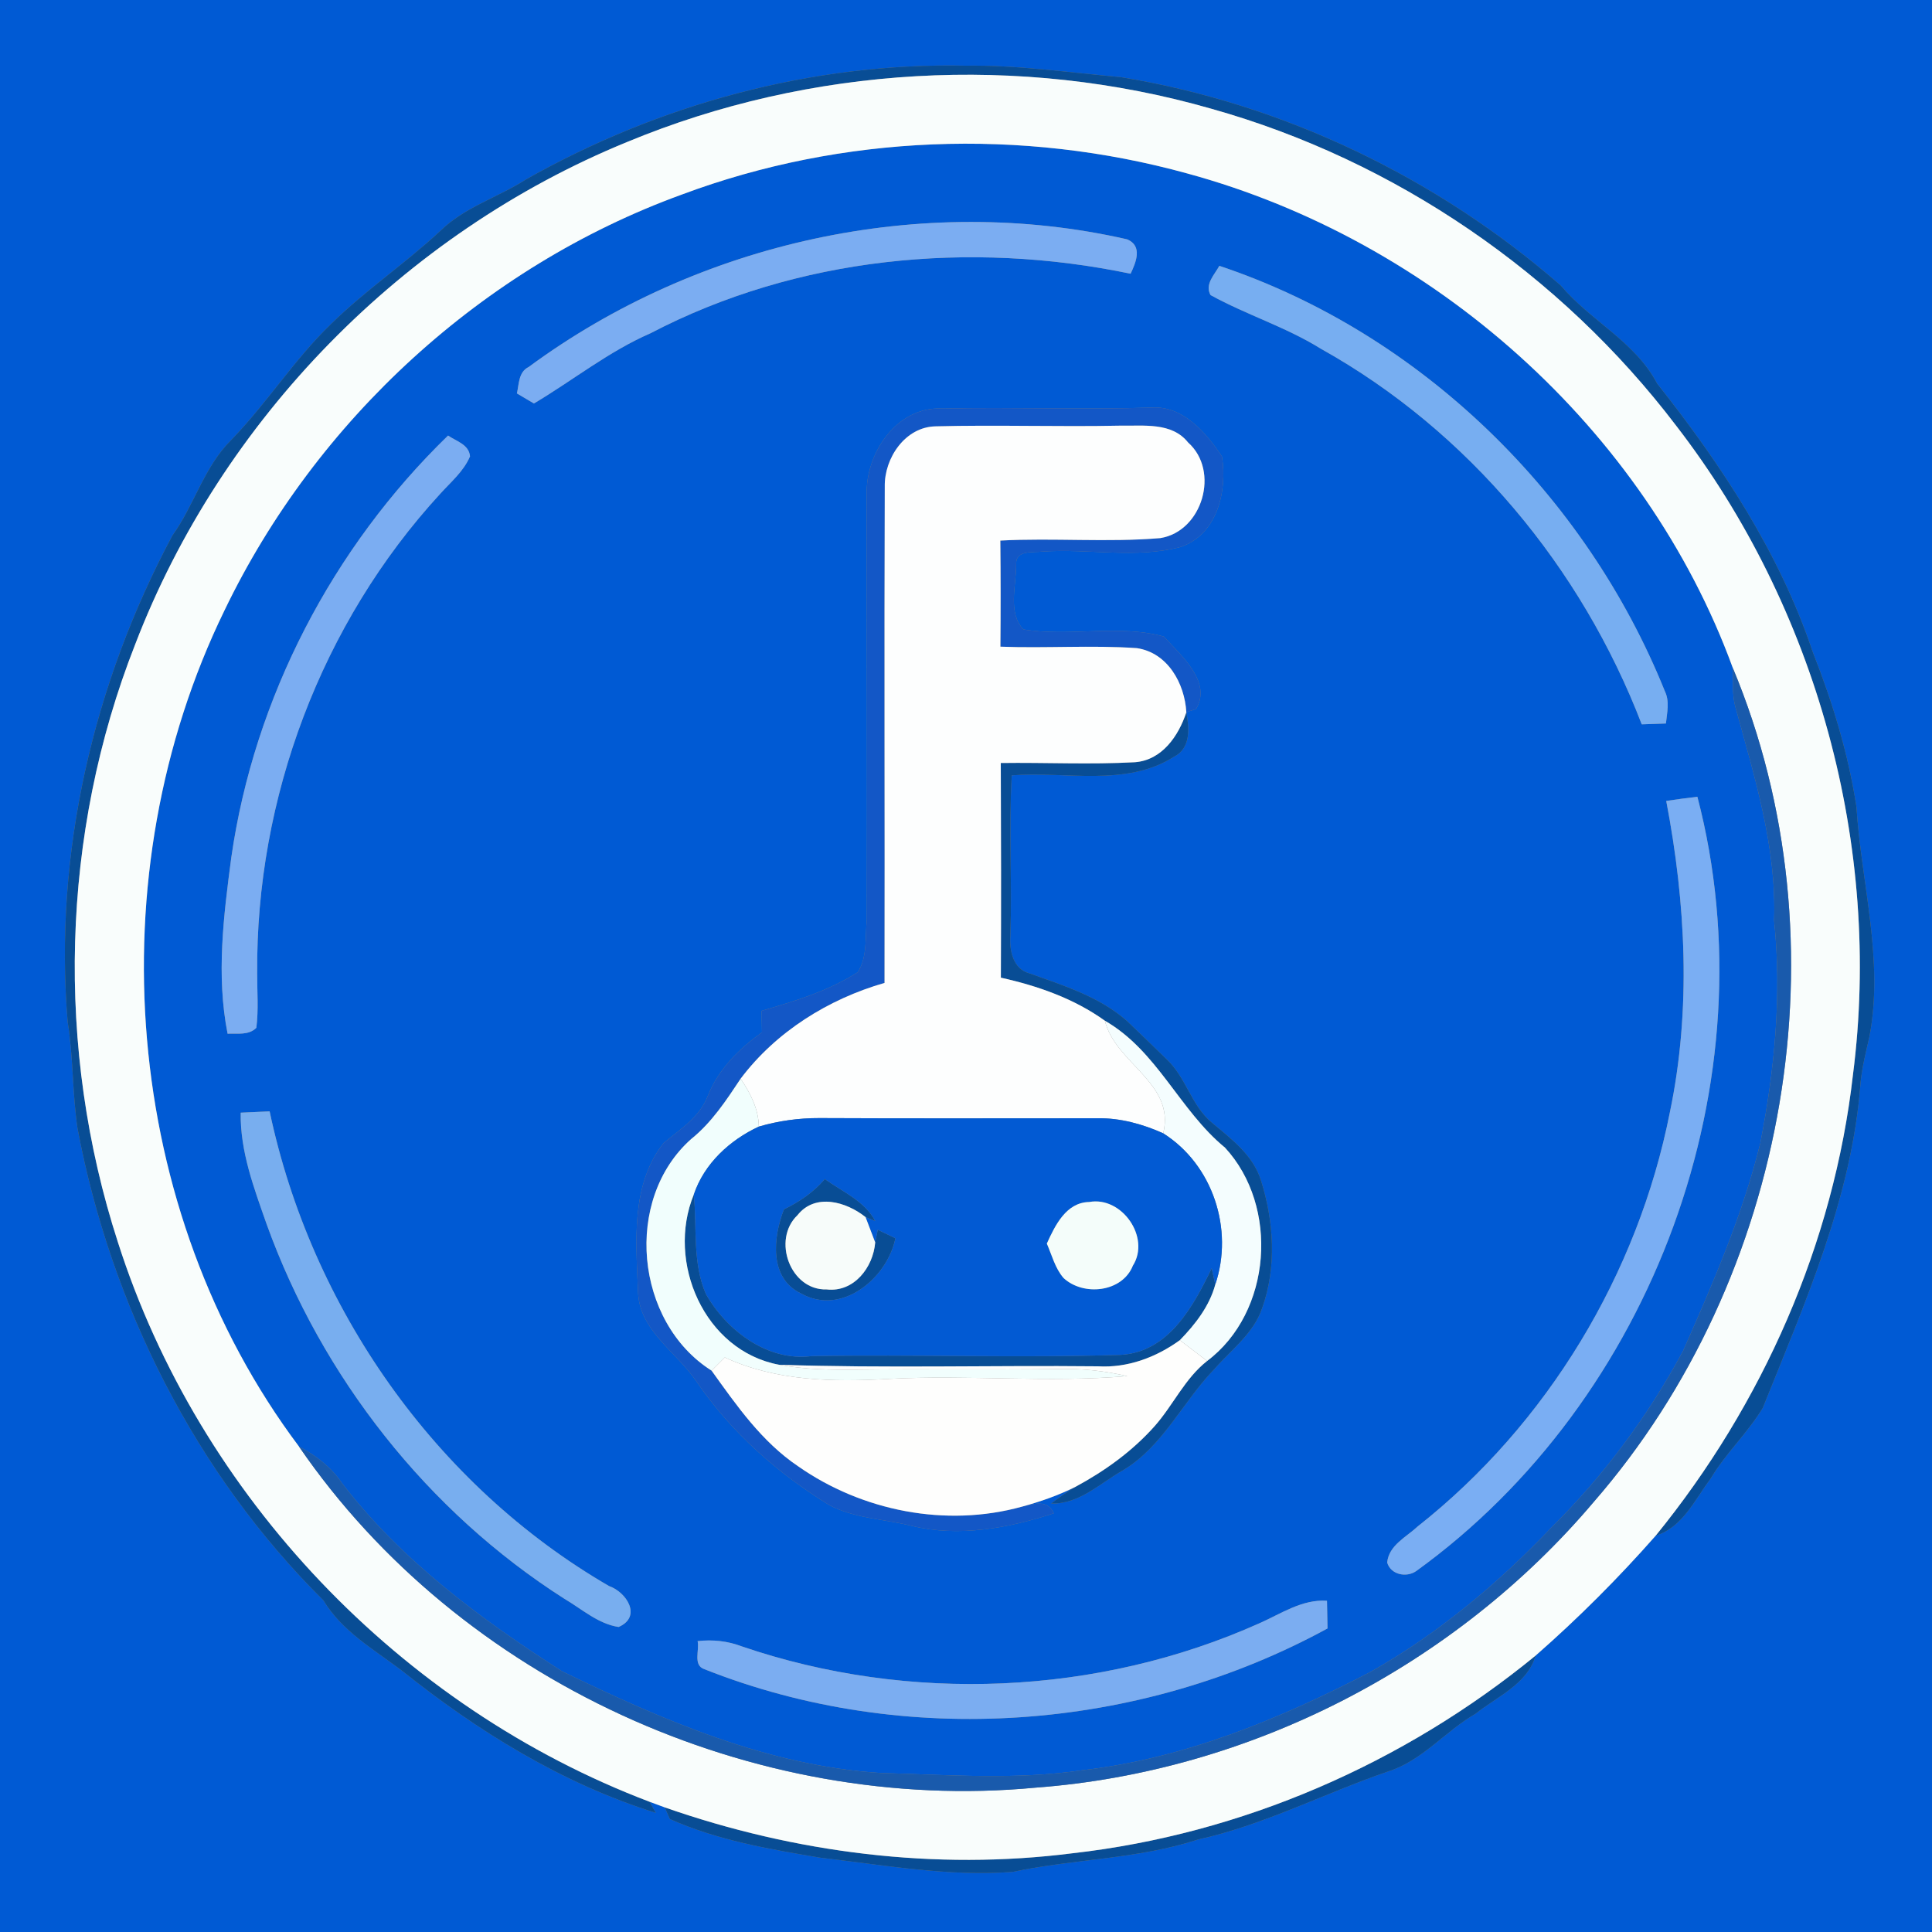 <?xml version="1.0" encoding="UTF-8" ?>
<!DOCTYPE svg PUBLIC "-//W3C//DTD SVG 1.1//EN" "http://www.w3.org/Graphics/SVG/1.1/DTD/svg11.dtd">
<svg width="250pt" height="250pt" viewBox="0 0 250 250" version="1.1" xmlns="http://www.w3.org/2000/svg">
<rect x="0" y="0" width="250" height="250" fill="#808080" stroke="none"/>
<g id="#005ad4ff">
<path fill="#005ad4" opacity="1.00" d=" M 0.00 0.00 L 250.00 0.00 L 250.00 250.00 L 0.00 250.00 L 0.00 0.00 M 68.06 23.22 C 64.41 25.56 60.07 26.82 56.93 29.92 C 52.42 34.11 47.27 37.57 42.87 41.89 C 38.09 46.49 34.55 52.16 29.94 56.91 C 26.41 60.39 25.15 65.35 22.30 69.31 C 12.06 88.48 6.93 110.53 8.76 132.26 C 9.50 136.83 9.35 141.48 10.04 146.06 C 14.36 168.91 25.29 190.68 41.85 207.09 C 44.26 211.08 48.33 213.41 51.95 216.14 C 61.79 224.01 72.77 230.81 84.86 234.58 L 84.06 233.15 C 84.55 233.33 85.52 233.69 86.01 233.87 C 86.18 234.25 86.51 235.01 86.68 235.38 C 92.82 238.13 99.51 239.27 106.11 240.38 C 114.38 241.33 122.71 242.86 131.07 242.22 C 139.01 240.53 147.26 240.58 155.03 238.03 C 163.57 236.15 171.35 232.06 179.58 229.24 C 184.02 227.85 187.01 224.02 190.96 221.74 C 193.74 219.53 197.66 217.90 198.71 214.23 C 204.22 209.40 209.41 204.21 214.25 198.71 C 217.72 197.66 219.31 194.05 221.34 191.36 C 223.28 188.08 226.13 185.45 228.10 182.19 C 233.56 168.59 239.69 154.83 240.76 140.03 C 240.96 138.02 241.47 136.07 241.91 134.11 C 243.79 124.16 240.85 114.29 240.22 104.39 C 239.16 97.51 237.13 90.86 234.58 84.40 C 230.28 71.57 222.77 60.16 214.43 49.63 C 211.57 44.19 205.82 41.53 201.97 36.95 C 185.95 22.98 166.03 13.41 145.03 9.98 C 138.34 9.39 131.66 8.40 124.93 8.50 C 105.11 8.08 85.28 13.48 68.06 23.22 Z" />
<path fill="#005ad4" opacity="1.00" d=" M 88.21 25.18 C 108.99 17.41 132.24 16.54 153.61 22.44 C 185.39 31.08 212.90 55.43 224.23 86.44 C 224.28 88.10 224.11 89.81 224.55 91.44 C 227.03 100.49 229.92 109.63 229.57 119.13 C 230.59 128.76 229.63 138.48 227.78 147.95 C 225.49 157.25 221.66 166.08 217.79 174.81 C 213.28 183.22 207.52 190.98 200.73 197.69 C 193.83 204.94 186.05 211.44 177.32 216.36 C 165.64 222.43 153.22 227.58 140.04 229.07 C 131.42 230.35 122.71 229.66 114.05 229.43 C 99.41 228.54 85.77 222.60 72.75 216.28 C 62.19 209.52 51.92 201.93 44.23 191.89 C 42.84 189.83 40.86 188.33 38.68 187.17 C 15.76 156.62 12.38 113.19 29.05 78.98 C 40.90 54.35 62.50 34.53 88.21 25.18 M 68.42 47.48 C 67.09 48.13 67.17 49.67 66.89 50.91 C 67.44 51.23 68.54 51.88 69.09 52.21 C 74.14 49.21 78.76 45.48 84.18 43.12 C 103.13 33.23 125.51 31.08 146.30 35.42 C 146.99 33.96 147.89 31.82 145.85 30.97 C 119.27 24.91 90.32 31.33 68.42 47.48 M 156.64 38.18 C 161.28 40.74 166.42 42.32 170.94 45.14 C 189.99 55.77 204.65 73.43 212.44 93.73 C 213.48 93.69 214.53 93.65 215.57 93.62 C 215.71 92.22 216.08 90.77 215.43 89.44 C 205.21 64.04 183.83 43.10 157.78 34.40 C 157.16 35.55 155.87 36.77 156.64 38.18 M 112.15 63.97 C 112.16 82.29 112.21 100.62 112.17 118.94 C 111.93 121.21 112.28 123.83 110.99 125.81 C 107.19 128.25 102.85 129.55 98.55 130.80 C 98.57 131.73 98.59 132.65 98.60 133.58 C 95.64 135.72 92.99 138.32 91.61 141.77 C 90.56 144.56 88.02 146.12 85.85 147.93 C 81.61 153.39 82.30 160.61 82.56 167.08 C 82.67 172.15 87.57 174.94 90.14 178.78 C 94.59 185.31 100.60 190.62 107.30 194.75 C 110.59 196.49 114.42 196.56 117.98 197.44 C 124.09 198.95 130.48 197.73 136.36 195.82 C 135.55 193.99 133.77 194.60 132.24 194.96 C 134.61 194.32 136.95 193.50 139.15 192.40 C 138.07 193.06 137.02 193.78 136.02 194.55 C 139.63 194.68 142.38 191.90 145.34 190.24 C 150.52 187.12 153.04 181.38 157.14 177.16 C 159.32 174.66 162.20 172.56 163.31 169.31 C 165.22 163.98 164.85 158.06 163.16 152.72 C 162.14 149.47 159.35 147.39 156.85 145.30 C 154.18 143.12 153.49 139.45 151.00 137.11 C 149.29 135.45 147.59 133.78 145.86 132.14 C 142.28 128.97 137.64 127.54 133.24 125.96 C 131.08 125.41 130.60 123.00 130.74 121.09 C 130.98 114.17 130.52 107.24 130.92 100.33 C 137.89 99.78 145.72 101.88 151.95 97.90 C 154.12 96.79 153.89 94.18 153.51 92.17 L 153.51 92.17 L 154.77 91.74 C 156.86 88.22 152.79 84.80 150.60 82.37 C 144.71 80.75 138.44 82.44 132.44 81.45 C 130.36 79.35 131.51 75.71 131.49 73.02 C 131.40 71.11 133.73 71.53 134.95 71.37 C 140.86 70.97 146.94 72.30 152.72 70.79 C 157.52 69.19 158.84 63.55 158.12 59.07 C 156.10 56.03 153.08 52.50 149.07 52.74 C 140.03 53.03 130.99 52.67 121.96 52.87 C 116.11 52.53 112.01 58.60 112.15 63.97 M 29.93 110.96 C 28.93 118.49 27.96 126.23 29.45 133.76 C 30.71 133.70 32.17 134.00 33.17 133.00 C 33.47 130.67 33.27 128.32 33.28 125.98 C 33.08 103.30 41.60 80.61 56.97 63.89 C 58.35 62.36 60.01 60.98 60.82 59.05 C 60.68 57.50 59.05 57.11 57.98 56.36 C 43.03 70.86 32.89 90.32 29.93 110.96 M 215.61 103.64 C 218.15 116.89 218.86 130.66 216.08 143.93 C 211.94 164.87 200.22 184.29 183.45 197.52 C 181.98 198.90 179.72 199.94 179.50 202.19 C 179.96 203.78 182.00 204.17 183.25 203.30 C 213.91 181.17 229.24 139.78 219.64 103.10 C 218.29 103.26 216.95 103.44 215.61 103.64 M 31.15 143.98 C 31.06 148.99 32.87 153.74 34.50 158.40 C 41.63 178.18 55.31 195.59 73.06 206.90 C 75.31 208.22 77.40 210.13 80.05 210.53 C 83.11 209.20 81.08 206.02 78.80 205.23 C 56.29 192.17 40.25 169.19 34.89 143.81 C 33.64 143.86 32.40 143.92 31.15 143.98 M 162.99 210.04 C 142.10 219.41 117.63 220.43 95.98 213.04 C 94.16 212.34 92.21 212.14 90.27 212.36 C 90.54 213.50 89.64 215.46 91.12 215.98 C 117.04 226.27 147.35 224.06 171.78 210.72 C 171.76 209.52 171.73 208.33 171.71 207.14 C 168.50 206.92 165.80 208.80 162.99 210.04 Z" />
</g>
<g id="#084d95ff">
<path fill="#084d95" opacity="1.00" d=" M 68.06 23.22 C 85.28 13.48 105.11 8.08 124.93 8.50 C 131.66 8.40 138.34 9.39 145.03 9.98 C 166.03 13.41 185.95 22.98 201.97 36.95 C 205.82 41.53 211.57 44.19 214.43 49.63 C 222.77 60.16 230.28 71.57 234.58 84.40 C 237.13 90.86 239.16 97.51 240.22 104.39 C 240.85 114.29 243.79 124.16 241.91 134.11 C 241.47 136.07 240.96 138.02 240.76 140.03 C 239.69 154.83 233.56 168.59 228.10 182.19 C 226.13 185.45 223.28 188.08 221.34 191.36 C 219.31 194.05 217.72 197.66 214.25 198.71 C 228.07 181.73 237.29 160.89 239.77 139.08 C 243.57 109.52 235.10 78.65 216.89 55.08 C 201.94 35.42 180.53 20.75 156.74 14.07 C 132.00 6.97 104.88 8.51 81.11 18.39 C 52.25 30.20 28.66 54.27 17.49 83.39 C 7.85 107.90 7.15 135.71 15.26 160.75 C 25.76 193.62 51.82 220.92 84.06 233.15 L 84.86 234.58 C 72.77 230.81 61.79 224.01 51.95 216.14 C 48.33 213.41 44.26 211.08 41.85 207.09 C 25.29 190.68 14.36 168.91 10.04 146.06 C 9.35 141.48 9.50 136.83 8.76 132.26 C 6.93 110.53 12.06 88.48 22.30 69.31 C 25.15 65.35 26.41 60.39 29.94 56.91 C 34.55 52.16 38.09 46.49 42.87 41.89 C 47.27 37.57 52.42 34.11 56.93 29.92 C 60.07 26.82 64.41 25.56 68.06 23.22 Z" />
<path fill="#084d95" opacity="1.00" d=" M 146.86 98.63 C 150.37 98.36 152.50 95.23 153.51 92.17 C 153.89 94.18 154.12 96.79 151.95 97.90 C 145.72 101.88 137.89 99.78 130.92 100.33 C 130.52 107.24 130.98 114.17 130.74 121.09 C 130.60 123.00 131.08 125.41 133.24 125.96 C 137.64 127.54 142.28 128.97 145.86 132.14 C 147.59 133.78 149.29 135.45 151.00 137.11 C 153.49 139.45 154.18 143.12 156.85 145.30 C 159.35 147.39 162.14 149.47 163.16 152.72 C 164.85 158.06 165.22 163.98 163.31 169.31 C 162.20 172.56 159.32 174.66 157.14 177.16 C 153.04 181.38 150.52 187.12 145.34 190.24 C 142.38 191.90 139.63 194.68 136.02 194.55 C 137.02 193.78 138.07 193.06 139.15 192.40 C 142.96 190.35 146.53 187.78 149.41 184.54 C 151.81 181.83 153.31 178.38 156.20 176.11 C 164.57 169.82 165.56 156.12 158.51 148.50 C 152.62 143.67 149.76 135.98 142.97 132.08 C 138.97 129.21 134.28 127.57 129.51 126.51 C 129.55 117.25 129.54 107.99 129.50 98.73 C 135.29 98.65 141.08 98.95 146.86 98.63 Z" />
<path fill="#084d95" opacity="1.00" d=" M 106.73 152.57 C 109.02 154.22 111.88 155.39 113.26 158.01 L 112.00 157.49 C 109.51 155.50 105.49 154.34 103.19 157.25 C 99.87 160.41 102.26 166.99 106.96 166.85 C 110.50 167.26 112.99 164.00 113.25 160.77 L 113.58 159.13 C 114.34 159.49 115.11 159.86 115.87 160.23 C 114.79 165.44 108.91 170.32 103.66 167.38 C 99.47 165.40 100.04 160.08 101.44 156.49 C 103.44 155.52 105.28 154.26 106.73 152.57 Z" />
<path fill="#084d95" opacity="1.00" d=" M 100.82 176.60 C 91.15 174.81 86.18 163.31 89.78 154.57 C 90.20 158.84 89.59 163.41 91.34 167.44 C 94.02 172.16 99.31 176.20 105.00 175.48 C 118.33 175.25 131.69 175.74 145.01 175.32 C 151.22 174.97 154.40 169.06 156.79 164.12 C 156.91 164.64 157.14 165.69 157.26 166.21 C 156.50 169.02 154.67 171.37 152.67 173.42 C 149.59 175.65 145.90 177.03 142.06 176.80 C 128.31 176.66 114.56 177.06 100.82 176.60 Z" />
<path fill="#084d95" opacity="1.00" d=" M 138.79 239.81 C 160.70 237.33 181.68 228.18 198.71 214.23 C 197.66 217.90 193.74 219.53 190.96 221.74 C 187.01 224.02 184.02 227.85 179.58 229.24 C 171.35 232.06 163.57 236.15 155.03 238.03 C 147.26 240.58 139.01 240.53 131.07 242.22 C 122.71 242.86 114.38 241.33 106.11 240.38 C 99.51 239.27 92.82 238.13 86.68 235.38 C 86.51 235.01 86.18 234.25 86.01 233.87 C 102.86 239.77 121.04 242.07 138.79 239.81 Z" />
</g>
<g id="#f9fdfcff">
<path fill="#f9fdfc" opacity="1.00" d=" M 81.11 18.39 C 104.88 8.51 132.00 6.97 156.74 14.07 C 180.53 20.75 201.94 35.42 216.89 55.08 C 235.10 78.65 243.57 109.52 239.77 139.08 C 237.29 160.89 228.07 181.73 214.25 198.71 C 209.41 204.21 204.22 209.40 198.71 214.23 C 181.68 228.18 160.70 237.33 138.79 239.81 C 121.04 242.07 102.86 239.77 86.01 233.87 C 85.52 233.69 84.55 233.33 84.06 233.15 C 51.82 220.92 25.76 193.62 15.26 160.75 C 7.15 135.71 7.85 107.90 17.49 83.39 C 28.66 54.27 52.25 30.20 81.11 18.39 M 88.21 25.18 C 62.50 34.53 40.90 54.35 29.05 78.98 C 12.38 113.19 15.76 156.62 38.68 187.17 C 59.48 217.52 97.48 234.78 134.01 231.32 C 161.77 229.26 188.33 215.54 206.27 194.30 C 231.45 165.33 239.06 121.94 224.23 86.44 C 212.90 55.43 185.39 31.08 153.61 22.44 C 132.24 16.54 108.99 17.41 88.21 25.18 Z" />
</g>
<g id="#7badf2ff">
<path fill="#7badf2" opacity="1.00" d=" M 68.42 47.48 C 90.32 31.33 119.27 24.91 145.85 30.97 C 147.89 31.82 146.99 33.96 146.30 35.42 C 125.51 31.08 103.13 33.23 84.18 43.12 C 78.76 45.48 74.14 49.21 69.09 52.21 C 68.54 51.88 67.44 51.23 66.89 50.91 C 67.17 49.67 67.09 48.13 68.42 47.48 Z" />
<path fill="#7badf2" opacity="1.00" d=" M 29.93 110.96 C 32.89 90.32 43.03 70.86 57.98 56.36 C 59.05 57.11 60.68 57.50 60.82 59.05 C 60.01 60.98 58.35 62.36 56.97 63.89 C 41.60 80.61 33.08 103.30 33.28 125.98 C 33.27 128.32 33.47 130.67 33.17 133.00 C 32.17 134.00 30.71 133.70 29.45 133.76 C 27.96 126.23 28.93 118.49 29.93 110.96 Z" />
</g>
<g id="#77aef1ff">
<path fill="#77aef1" opacity="1.00" d=" M 156.64 38.18 C 155.87 36.77 157.16 35.55 157.78 34.40 C 183.83 43.10 205.21 64.04 215.43 89.44 C 216.08 90.77 215.71 92.22 215.57 93.62 C 214.53 93.65 213.48 93.69 212.44 93.73 C 204.65 73.43 189.99 55.77 170.94 45.14 C 166.42 42.32 161.28 40.74 156.64 38.18 Z" />
</g>
<g id="#1357c6ff">
<path fill="#1357c6" opacity="1.00" d=" M 112.15 63.97 C 112.01 58.60 116.11 52.53 121.96 52.87 C 130.99 52.67 140.03 53.03 149.07 52.74 C 153.08 52.50 156.10 56.03 158.12 59.07 C 158.84 63.55 157.52 69.19 152.72 70.79 C 146.94 72.30 140.86 70.97 134.95 71.37 C 133.73 71.53 131.40 71.11 131.49 73.02 C 131.51 75.71 130.36 79.35 132.44 81.45 C 138.44 82.44 144.71 80.75 150.60 82.37 C 152.79 84.80 156.86 88.22 154.77 91.74 L 153.51 92.17 C 153.30 88.44 151.10 84.46 147.11 83.87 C 141.23 83.46 135.34 83.91 129.45 83.68 C 129.49 79.10 129.49 74.53 129.44 69.95 C 136.33 69.58 143.26 70.21 150.14 69.63 C 155.60 68.76 157.88 60.94 153.74 57.26 C 151.63 54.60 147.98 55.14 144.99 55.08 C 137.02 55.25 129.04 54.96 121.07 55.17 C 117.13 55.24 114.42 59.28 114.49 62.97 C 114.41 84.37 114.50 105.78 114.46 127.19 C 107.19 129.28 100.42 133.50 95.84 139.58 C 93.97 142.39 92.11 145.24 89.45 147.38 C 80.64 155.19 82.15 171.09 92.08 177.36 C 95.33 181.89 98.57 186.56 103.27 189.73 C 111.56 195.54 122.43 197.68 132.24 194.96 C 133.77 194.60 135.55 193.99 136.36 195.82 C 130.48 197.73 124.09 198.95 117.98 197.44 C 114.42 196.56 110.59 196.49 107.30 194.75 C 100.60 190.62 94.59 185.31 90.14 178.78 C 87.57 174.94 82.67 172.15 82.56 167.08 C 82.30 160.61 81.61 153.39 85.85 147.93 C 88.02 146.12 90.56 144.56 91.61 141.77 C 92.99 138.32 95.64 135.72 98.60 133.58 C 98.59 132.65 98.57 131.73 98.55 130.80 C 102.85 129.55 107.19 128.25 110.99 125.81 C 112.28 123.83 111.93 121.21 112.17 118.94 C 112.21 100.62 112.16 82.29 112.15 63.97 Z" />
</g>
<g id="#fdfefeff">
<path fill="#fdfefe" opacity="1.00" d=" M 114.49 62.97 C 114.42 59.28 117.13 55.24 121.07 55.17 C 129.04 54.96 137.02 55.25 144.99 55.08 C 147.98 55.14 151.63 54.60 153.74 57.26 C 157.88 60.94 155.60 68.76 150.14 69.63 C 143.26 70.21 136.33 69.58 129.44 69.95 C 129.49 74.53 129.49 79.10 129.45 83.68 C 135.34 83.91 141.23 83.46 147.11 83.87 C 151.10 84.46 153.30 88.44 153.51 92.17 L 153.51 92.17 C 152.50 95.23 150.37 98.36 146.86 98.63 C 141.08 98.95 135.29 98.65 129.50 98.73 C 129.54 107.99 129.55 117.25 129.51 126.51 C 134.28 127.57 138.97 129.21 142.97 132.08 C 144.34 137.66 152.12 140.12 150.52 146.65 C 147.85 145.45 144.97 144.66 142.03 144.70 C 130.03 144.70 118.02 144.74 106.02 144.68 C 103.37 144.67 100.73 145.04 98.19 145.78 C 98.16 143.48 97.09 141.45 95.84 139.58 C 100.42 133.50 107.19 129.28 114.46 127.19 C 114.50 105.78 114.41 84.37 114.49 62.97 Z" />
</g>
<g id="#195aacff">
<path fill="#195aac" opacity="1.00" d=" M 224.23 86.44 C 239.06 121.94 231.45 165.33 206.27 194.30 C 188.33 215.54 161.77 229.26 134.01 231.32 C 97.48 234.78 59.48 217.52 38.68 187.17 C 40.86 188.33 42.84 189.83 44.23 191.89 C 51.92 201.93 62.19 209.52 72.75 216.28 C 85.77 222.60 99.41 228.54 114.05 229.43 C 122.71 229.66 131.42 230.35 140.04 229.07 C 153.22 227.58 165.64 222.43 177.32 216.36 C 186.05 211.44 193.83 204.94 200.73 197.69 C 207.52 190.98 213.28 183.22 217.79 174.81 C 221.66 166.08 225.49 157.25 227.78 147.95 C 229.63 138.48 230.59 128.76 229.57 119.13 C 229.92 109.63 227.03 100.49 224.55 91.44 C 224.11 89.81 224.28 88.10 224.23 86.44 Z" />
</g>
<g id="#7aaef3ff">
<path fill="#7aaef3" opacity="1.00" d=" M 215.61 103.64 C 216.95 103.44 218.29 103.26 219.64 103.10 C 229.24 139.78 213.91 181.17 183.25 203.30 C 182.00 204.17 179.96 203.78 179.50 202.19 C 179.72 199.94 181.98 198.90 183.45 197.52 C 200.22 184.29 211.94 164.87 216.08 143.93 C 218.86 130.66 218.15 116.89 215.61 103.64 Z" />
</g>
<g id="#f4fdfeff">
<path fill="#f4fdfe" opacity="1.00" d=" M 142.97 132.08 C 149.76 135.98 152.62 143.67 158.51 148.50 C 165.56 156.12 164.57 169.82 156.20 176.11 C 155.02 175.21 153.84 174.31 152.67 173.42 C 154.67 171.37 156.50 169.02 157.26 166.21 C 159.67 159.06 156.94 150.71 150.52 146.65 C 152.12 140.12 144.34 137.66 142.97 132.08 Z" />
</g>
<g id="#f1fefdff">
<path fill="#f1fefd" opacity="1.00" d=" M 89.45 147.38 C 92.11 145.24 93.97 142.39 95.84 139.58 C 97.09 141.45 98.16 143.48 98.19 145.78 C 94.43 147.53 91.12 150.57 89.78 154.57 C 86.18 163.31 91.15 174.81 100.82 176.60 C 104.17 177.22 107.59 177.27 110.99 177.23 C 119.67 177.12 128.35 177.27 137.02 177.15 C 140.00 177.06 142.97 177.40 145.87 178.07 C 135.61 178.95 125.29 177.88 115.01 178.43 C 107.84 178.84 100.42 178.73 93.79 175.65 C 93.36 176.07 92.50 176.93 92.08 177.36 C 82.15 171.09 80.64 155.19 89.45 147.38 Z" />
</g>
<g id="#78aeefff">
<path fill="#78aeef" opacity="1.00" d=" M 31.15 143.98 C 32.40 143.92 33.64 143.86 34.89 143.81 C 40.25 169.19 56.29 192.17 78.80 205.23 C 81.08 206.02 83.11 209.20 80.05 210.53 C 77.40 210.13 75.31 208.22 73.06 206.90 C 55.31 195.59 41.63 178.18 34.50 158.40 C 32.87 153.74 31.06 148.99 31.15 143.98 Z" />
</g>
<g id="#025ad3ff">
<path fill="#025ad3" opacity="1.00" d=" M 98.19 145.78 C 100.73 145.04 103.37 144.67 106.02 144.68 C 118.02 144.74 130.03 144.70 142.03 144.70 C 144.97 144.66 147.85 145.45 150.52 146.65 C 156.94 150.71 159.67 159.06 157.26 166.21 C 157.14 165.69 156.91 164.64 156.79 164.12 C 154.40 169.06 151.22 174.97 145.01 175.32 C 131.69 175.74 118.33 175.25 105.00 175.48 C 99.31 176.20 94.02 172.16 91.34 167.44 C 89.59 163.41 90.20 158.84 89.78 154.57 C 91.12 150.57 94.43 147.53 98.19 145.78 M 106.73 152.57 C 105.28 154.26 103.44 155.52 101.44 156.49 C 100.04 160.08 99.47 165.40 103.66 167.38 C 108.91 170.32 114.79 165.44 115.87 160.23 C 115.11 159.86 114.34 159.49 113.58 159.13 L 113.25 160.77 C 112.94 159.95 112.31 158.31 112.00 157.49 L 113.26 158.01 C 111.88 155.39 109.02 154.22 106.73 152.57 M 135.46 160.92 C 136.12 162.42 136.52 164.10 137.62 165.37 C 140.18 167.76 145.22 167.24 146.59 163.78 C 148.91 160.12 145.16 154.76 140.94 155.54 C 137.95 155.59 136.52 158.59 135.46 160.92 Z" />
</g>
<g id="#f7fcfaff">
<path fill="#f7fcfa" opacity="1.00" d=" M 103.19 157.25 C 105.49 154.34 109.51 155.50 112.00 157.49 C 112.31 158.31 112.94 159.95 113.25 160.77 C 112.99 164.00 110.50 167.26 106.96 166.85 C 102.26 166.99 99.87 160.41 103.19 157.25 Z" />
</g>
<g id="#f4fdfaff">
<path fill="#f4fdfa" opacity="1.00" d=" M 135.46 160.92 C 136.52 158.59 137.95 155.59 140.94 155.54 C 145.16 154.76 148.91 160.12 146.59 163.78 C 145.22 167.24 140.18 167.76 137.62 165.37 C 136.52 164.10 136.12 162.42 135.46 160.92 Z" />
</g>
<g id="#fefefdff">
<path fill="#fefefd" opacity="1.00" d=" M 142.06 176.80 C 145.90 177.03 149.59 175.65 152.67 173.42 C 153.84 174.31 155.02 175.21 156.20 176.11 C 153.31 178.38 151.81 181.83 149.41 184.54 C 146.53 187.78 142.96 190.35 139.15 192.40 C 136.95 193.50 134.61 194.32 132.24 194.96 C 122.43 197.68 111.56 195.54 103.27 189.73 C 98.57 186.56 95.33 181.89 92.08 177.36 C 92.50 176.93 93.36 176.07 93.79 175.65 C 100.42 178.73 107.84 178.84 115.01 178.43 C 125.29 177.88 135.61 178.95 145.87 178.07 C 142.97 177.40 140.00 177.06 137.02 177.15 C 128.35 177.27 119.67 177.12 110.99 177.23 C 107.59 177.27 104.17 177.22 100.82 176.60 C 114.56 177.06 128.31 176.66 142.06 176.80 Z" />
</g>
<g id="#7badf1ff">
<path fill="#7badf1" opacity="1.00" d=" M 162.99 210.04 C 165.80 208.80 168.50 206.92 171.71 207.14 C 171.73 208.33 171.76 209.52 171.78 210.72 C 147.35 224.06 117.04 226.27 91.12 215.98 C 89.64 215.46 90.54 213.50 90.27 212.36 C 92.21 212.14 94.16 212.34 95.98 213.04 C 117.63 220.43 142.10 219.41 162.99 210.04 Z" />
</g>
</svg>
